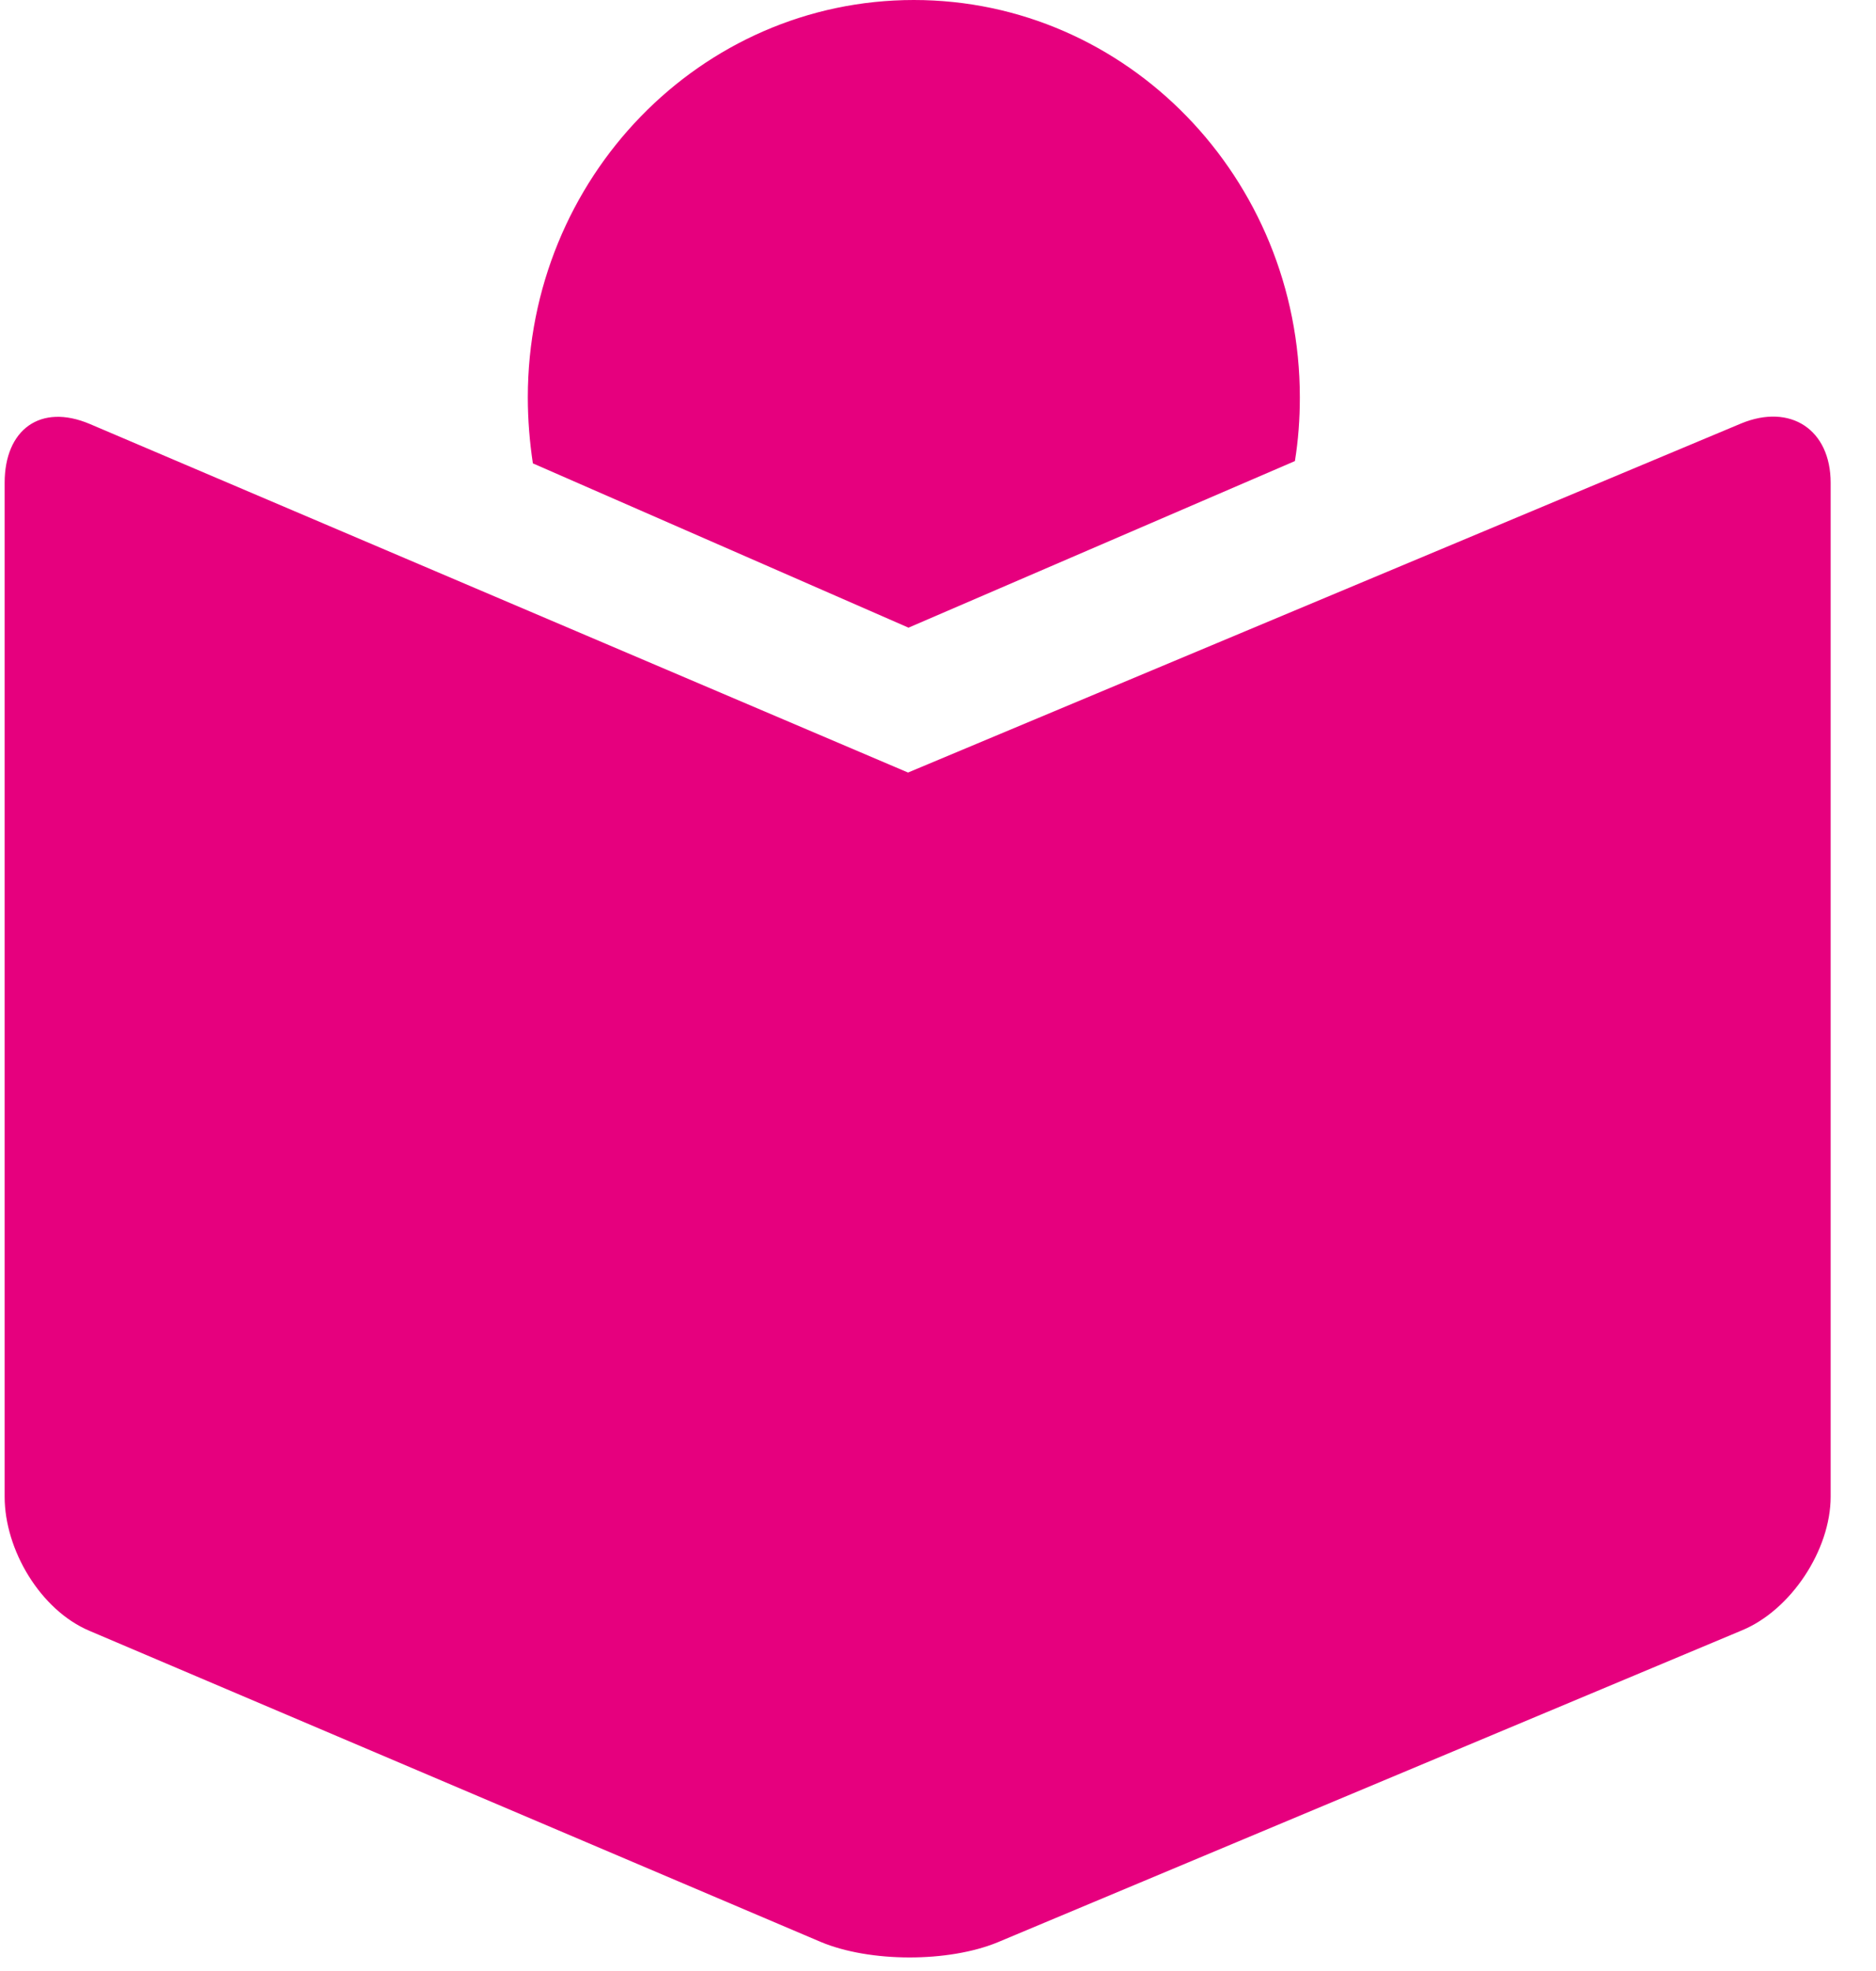 <?xml version="1.0" encoding="UTF-8" standalone="no"?>
<svg width="40px" height="42px" viewBox="0 0 40 42" version="1.1" xmlns="http://www.w3.org/2000/svg" xmlns:xlink="http://www.w3.org/1999/xlink" xmlns:sketch="http://www.bohemiancoding.com/sketch/ns">
    <!-- Generator: Sketch 3.4.4 (17249) - http://www.bohemiancoding.com/sketch -->
    <title>Fill 1 + Fill 2</title>
    <desc>Created with Sketch.</desc>
    <defs></defs>
    <g id="Page-1" stroke="none" stroke-width="1" fill="none" fill-rule="evenodd" sketch:type="MSPage">
        <g id="Landing-Sandy" sketch:type="MSArtboardGroup" transform="translate(-621, -601)" fill="#E6007E">
            <g id="Fill-1-+-Fill-2" sketch:type="MSLayerGroup" transform="translate(621, 601)">
                <g sketch:type="MSShapeGroup">
                    <path d="M37.126,9.023 L19.361,16.462 L1.911,9.033 C0.86,8.59 0.099,9.155 0.099,10.288 L0.099,31.894 C0.099,33.025 0.86,34.31 1.911,34.753 L17.498,41.38 C18.547,41.82 20.224,41.82 21.273,41.388 L37.137,34.743 C38.189,34.31 39.033,33.025 39.033,31.894 L39.033,10.288 C39.033,9.155 38.177,8.59 37.126,9.023" id="Fill-1"></path>
                    <path d="M19.371,13.375 L27.61,9.825 C27.682,9.382 27.715,8.928 27.715,8.468 C27.715,3.795 24.033,0 19.485,0 C14.935,0 11.254,3.795 11.254,8.468 C11.254,8.95 11.294,9.424 11.362,9.874 L19.371,13.375" id="Fill-2"></path>
                </g>
            </g>
        </g>
    </g>
</svg>